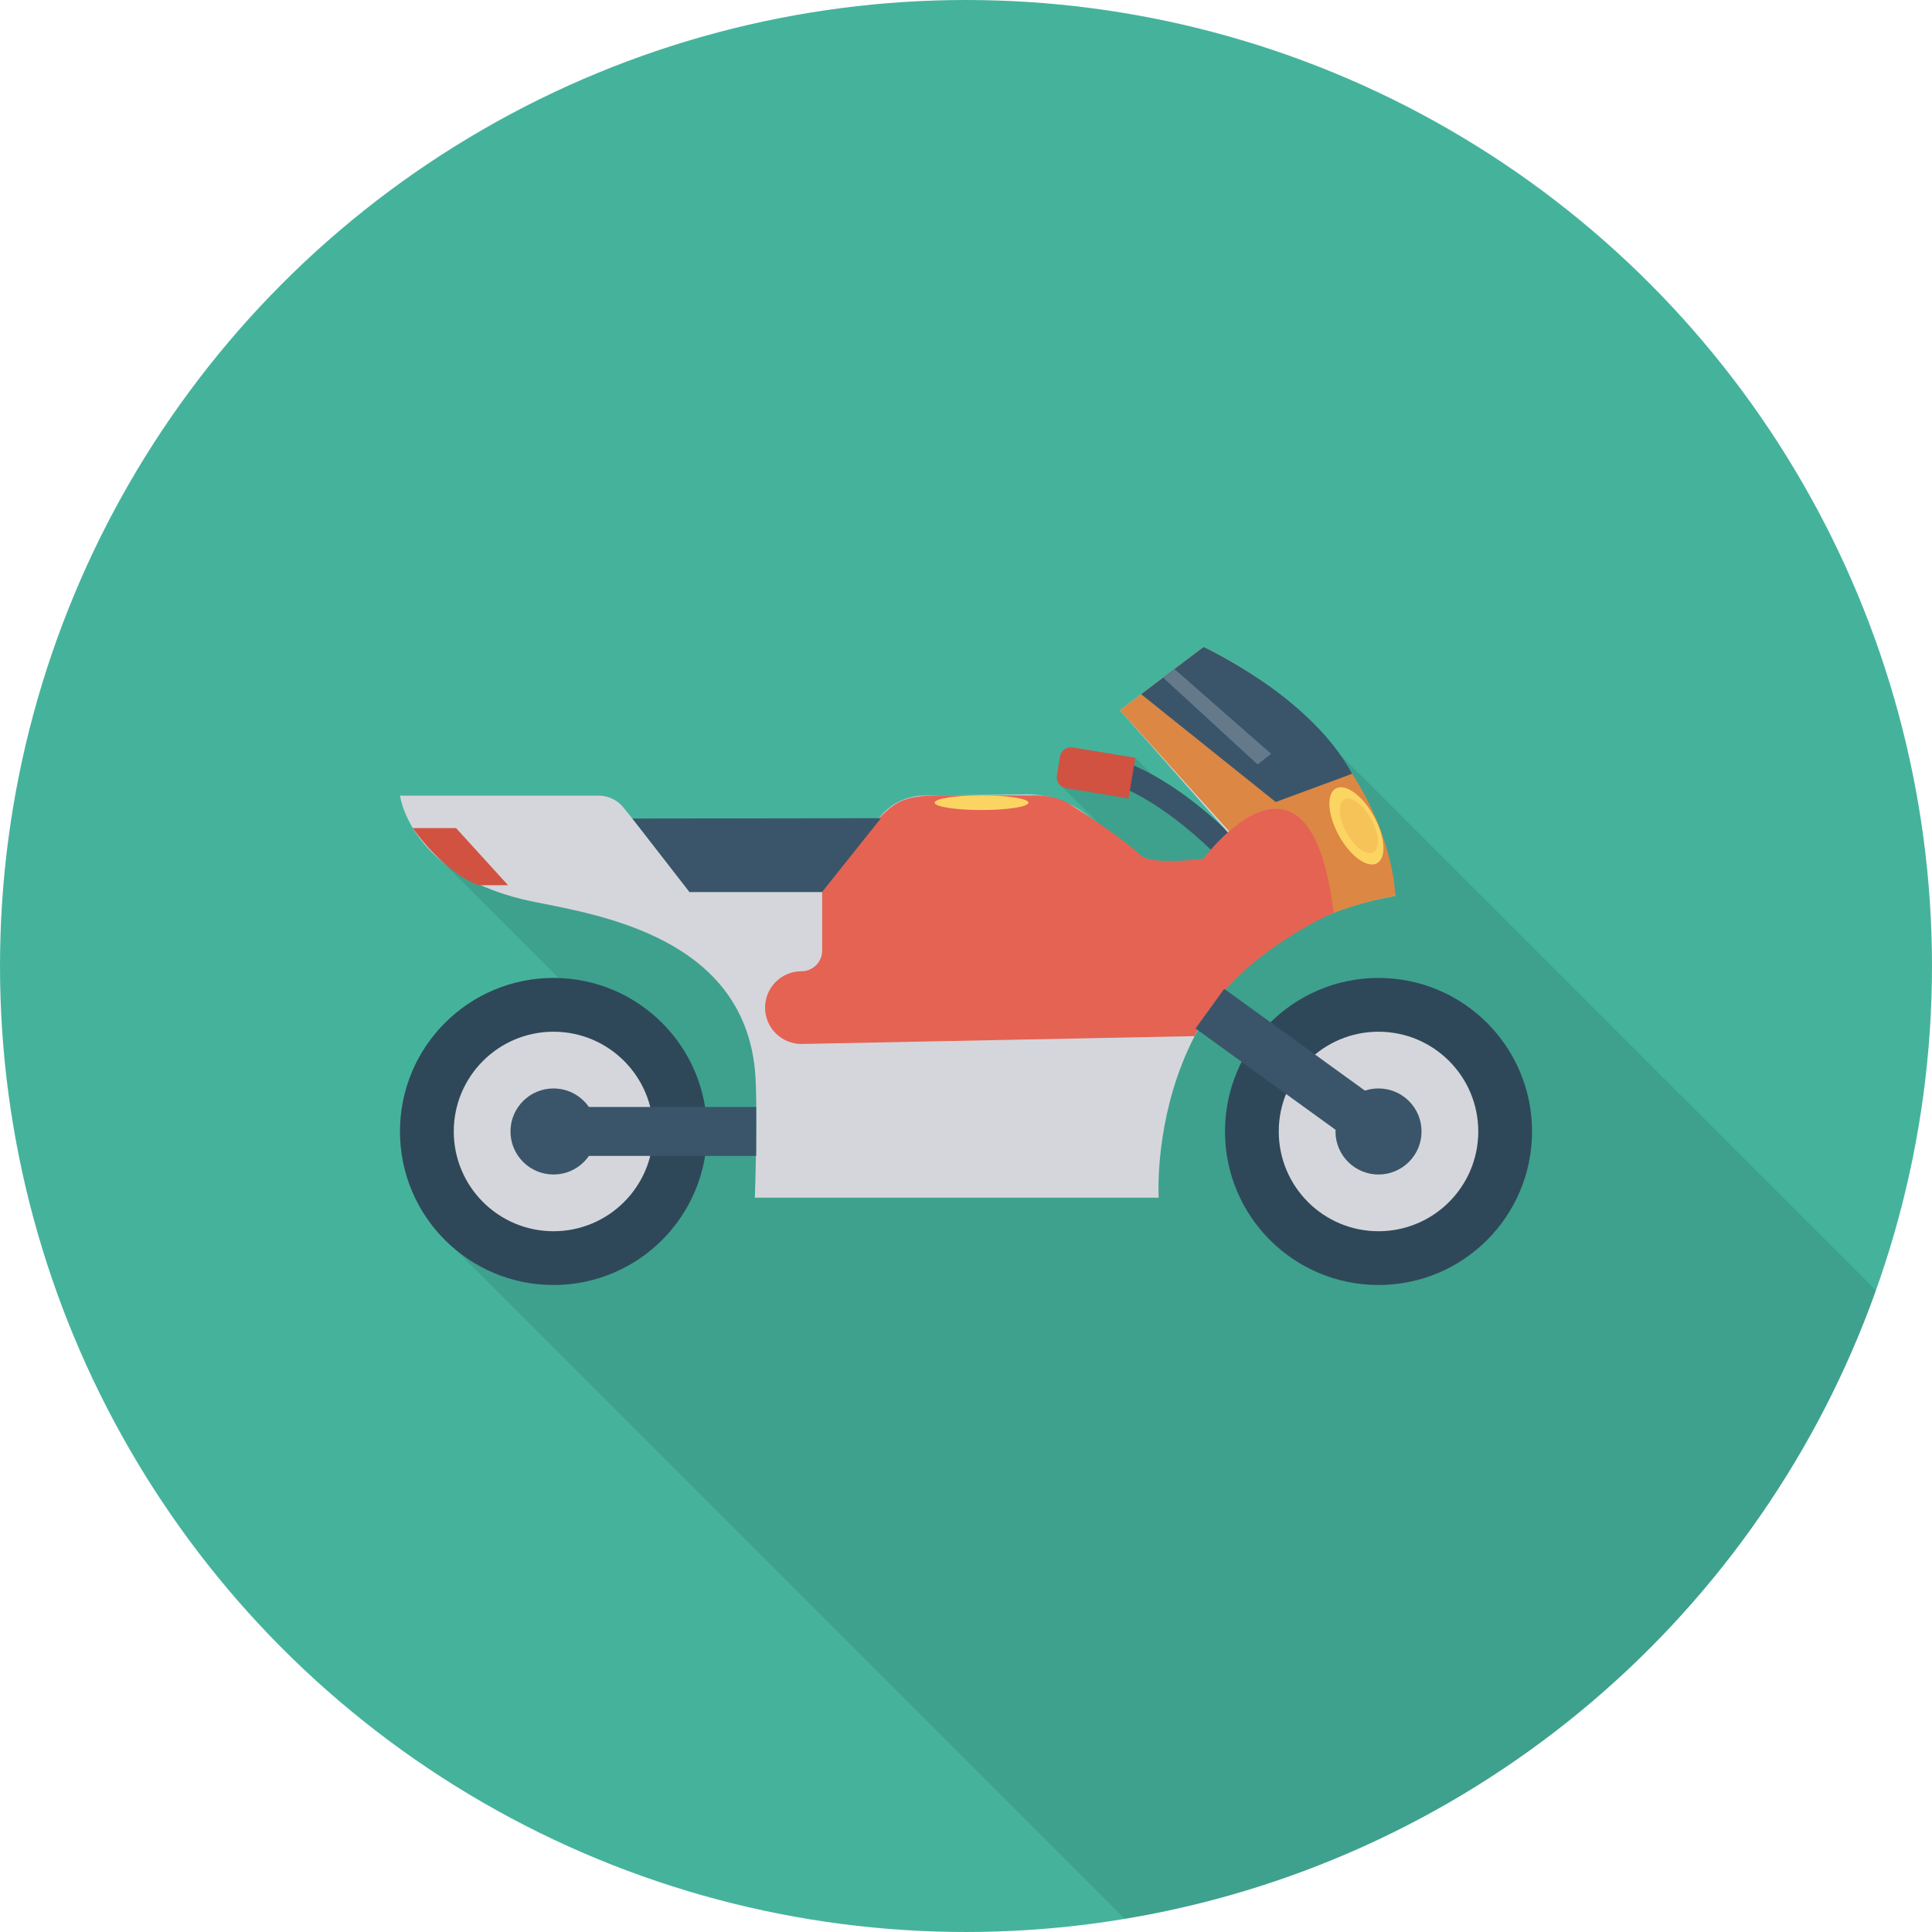 <?xml version="1.0" encoding="iso-8859-1"?>
<!-- Generator: Adobe Illustrator 19.0.0, SVG Export Plug-In . SVG Version: 6.00 Build 0)  -->
<svg version="1.1" id="Capa_1" xmlns="http://www.w3.org/2000/svg" xmlns:xlink="http://www.w3.org/1999/xlink" x="0px" y="0px"
	 viewBox="0 0 436.907 436.907" style="enable-background:new 0 0 436.907 436.907;" xml:space="preserve">
<circle style="fill:#45B39C;" cx="218.453" cy="218.453" r="218.453"/>
<path style="opacity:0.1;enable-background:new    ;" d="M90.449,255.863c0,10.757,4.897,20.373,12.573,26.748l151.313,151.312
	c78.976-13.056,143.641-68.442,169.906-142.098l-121.16-121.16l-0.004,0.008c-2.673-3.784-5.93-7.205-9.328-10.178
	c-4.642-4.096-9.557-7.407-13.483-9.796c-0.717-0.41-1.433-0.853-2.15-1.263c-0.137-0.068-0.273-0.136-0.41-0.239
	c-0.785-0.444-1.57-0.887-2.389-1.297c-1.911-1.024-3.14-1.604-3.14-1.604l-6.588,4.984l-2.56,1.946l-9.762,7.373l23.688,26.829
	c-3.698-3.499-9.57-8.475-16.358-12.195l-3.848-3.848l-14.165-2.355c-1.365-0.205-2.628,0.717-2.867,2.048l-0.717,4.301
	c-0.098,0.632,0.074,1.249,0.411,1.756l-0.008,0.004l0.019,0.019c0.179,0.262,0.405,0.489,0.671,0.671l8.279,8.279
	c-0.859-0.587-1.692-1.149-2.443-1.65c-1.16-0.922-2.389-1.741-3.686-2.389c-0.171-0.102-0.273-0.171-0.273-0.171
	c-1.604-1.024-3.448-1.57-5.359-1.809c-1.468-0.307-2.935-0.444-4.437-0.444l-23.245,0.273c-3.993,0.034-7.714,1.946-10.137,5.12
	l-55.774,0.068l-1.98-2.458c-1.365-1.707-3.413-2.697-5.564-2.731H90.449c0,0,0.443,3.209,2.935,7.339H93.35
	c0,0,0.068,0.068,0.136,0.205c1.4,2.253,3.413,4.745,6.315,7.168l26.577,26.577c-0.407-0.014-0.806-0.055-1.216-0.055
	C106.013,221.15,90.449,236.68,90.449,255.863z"/>
<path style="fill:#3A556A;" d="M276.975,195.32c-0.184-0.205-18.837-20.55-34.441-19.631l-0.335-5.524
	c18.561-1.086,38.068,20.539,38.895,21.458L276.975,195.32z"/>
<path style="fill:#D5D6DB;" d="M179.01,270.844h83.022c0,0-3.69-58.115,53.503-68.262c0,0-2.767-36.898-43.356-56.27l-18.91,14.298
	l24.445,27.674c0,0-8.993,16.915-26.29,1.845c-0.63-0.548-1.457-1.477-2.346-2.563c-4.145-5.067-10.376-7.995-16.922-7.92
	l-23.221,0.264c-4.034,0.046-7.816,1.972-10.226,5.208l-12.319,16.543l-30.441-0.461l-14.93-18.561
	c-1.354-1.683-3.384-2.679-5.543-2.72H90.453c0,0,2.315,18.47,30.441,24.049c15.337,3.042,46.799,8.305,49.813,37.821
	c0.738,7.227,0,29.058,0,29.058H179.01z"/>
<path style="fill:#DC8744;" d="M253.268,160.61l43.253,47.968c0,0,8.602-4.19,19.013-5.996c0,0-0.461-35.054-43.356-56.27
	L253.268,160.61z"/>
<path style="fill:#E56353;" d="M272.127,194.197c0,0,23.997-32.23,29.466,12.188c0,0-23.713,10.254-31.439,27.926l-88.758,1.773
	c-4.603,0.092-8.383-3.614-8.383-8.218v0c0-4.539,3.68-8.219,8.219-8.219l0,0c2.593,0,4.695-2.102,4.695-4.695V201.66l10.264-13.164
	c5.931-8.643,9.738-8.4,16.307-8.627h20.297c3.173-0.11,6.507,0.322,9.182,2.033c0,0,11.29,7.063,15.903,11.456
	C260.464,195.818,272.127,194.197,272.127,194.197z"/>
<path style="fill:#3A556A;" d="M258.06,156.987l14.118-10.675c0,0,24.099,11.012,33.59,28.669l-17.274,6.385L258.06,156.987z"/>
<polygon style="fill:#64798A;" points="265.592,151.292 263.026,153.232 284.401,172.89 287.457,170.469 "/>
<ellipse transform="matrix(-0.482 -0.876 0.876 -0.482 291.1 545.6)" style="fill:#FCD462;" cx="306.891" cy="186.718" rx="9.653" ry="4.526"/>
<ellipse transform="matrix(-0.482 -0.876 0.876 -0.482 291.923 546.058)" style="fill:#F6C358;" cx="307.438" cy="186.704" rx="6.803" ry="3.191"/>
<polygon style="fill:#3A556A;" points="143.007,185.109 155.914,201.735 185.894,201.735 199.212,185.033 "/>
<path style="fill:#D15241;" d="M255.217,180.566l-14.154-2.337c-1.356-0.224-2.274-1.505-2.05-2.861l0.707-4.281
	c0.224-1.356,1.505-2.274,2.861-2.05l14.154,2.337L255.217,180.566z"/>
<circle style="fill:#2F4859;" cx="311.74" cy="255.874" r="34.72"/>
<circle style="fill:#D5D6DB;" cx="311.74" cy="255.874" r="22.559"/>
<circle style="fill:#3A556A;" cx="311.74" cy="255.874" r="9.731"/>
<circle style="fill:#2F4859;" cx="125.174" cy="255.874" r="34.72"/>
<circle style="fill:#D5D6DB;" cx="125.174" cy="255.874" r="22.559"/>
<circle style="fill:#3A556A;" cx="125.174" cy="255.874" r="9.731"/>
<path style="fill:#D15241;" d="M93.36,187.264c0,0,6.386,9.553,14.787,12.916h6.746l-11.761-12.916H93.36z"/>
<g>
	<rect x="123.699" y="250.334" style="fill:#3A556A;" width="47.305" height="11.069"/>
	
		<rect x="287.093" y="218.547" transform="matrix(-0.586 0.81 -0.81 -0.586 660.256 146.737)" style="fill:#3A556A;" width="11.073" height="47.097"/>
</g>
<ellipse style="fill:#FCD462;" cx="221.969" cy="181.521" rx="10.609" ry="1.662"/>
<g>
</g>
<g>
</g>
<g>
</g>
<g>
</g>
<g>
</g>
<g>
</g>
<g>
</g>
<g>
</g>
<g>
</g>
<g>
</g>
<g>
</g>
<g>
</g>
<g>
</g>
<g>
</g>
<g>
</g>
</svg>

